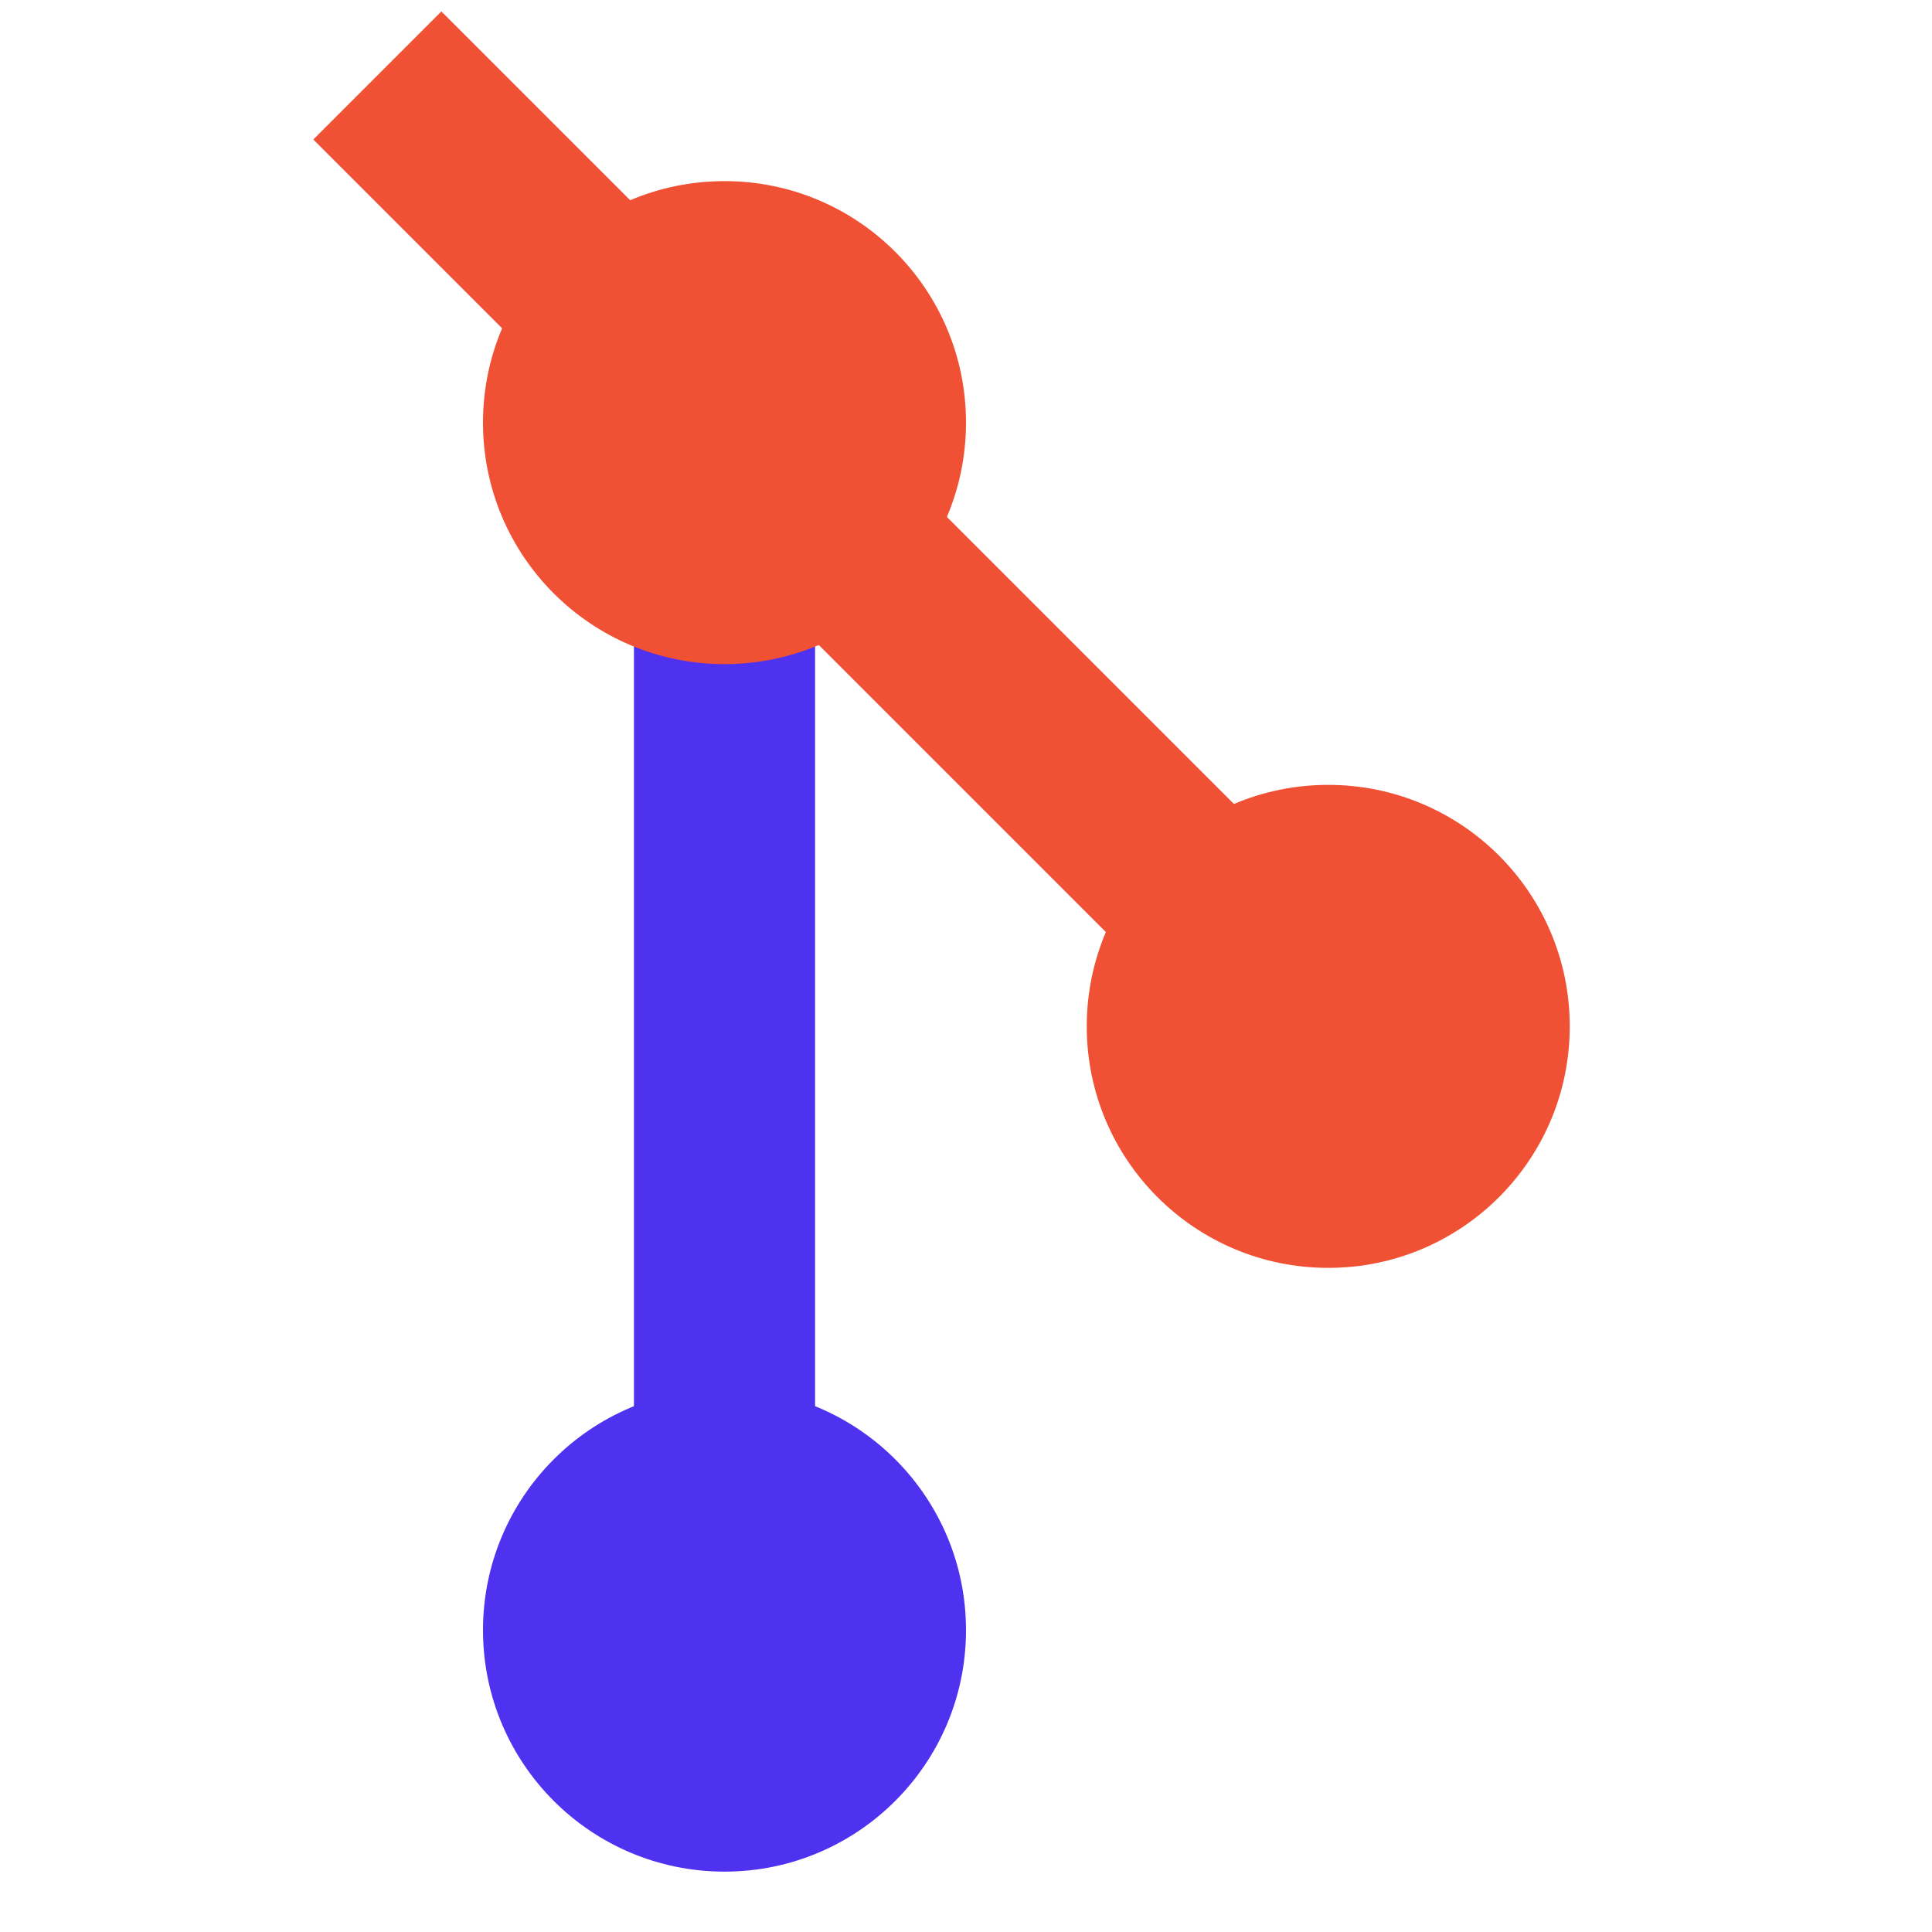 <?xml version="1.0" encoding="utf-8"?>
<svg version="1.1" id="Calque_1" 
    xmlns="http://www.w3.org/2000/svg" 
    xmlns:xlink="http://www.w3.org/1999/xlink" x="0px" y="0px" viewBox="0 0 64 64" xml:space="preserve">
    <g>
        <line x1="24" x2="24" y1="14" y2="54" stroke="#4e32ef" stroke-width="6"/>
        <line x1="12.5" x2="44" y1="2.5" y2="34" stroke="#F05033" stroke-width="6"/>
        <circle cx="24" cy="14" r="8" stroke="#F05033" fill="#F05033" stroke-width="0"/>
        <circle cx="44" cy="34" r="8" stroke="#F05033" fill="#F05033" stroke-width="0"/>
        <circle cx="24" cy="54" r="8" stroke="#4e32ef" fill="#4e32ef" stroke-width="0"/>
    </g>
</svg>
